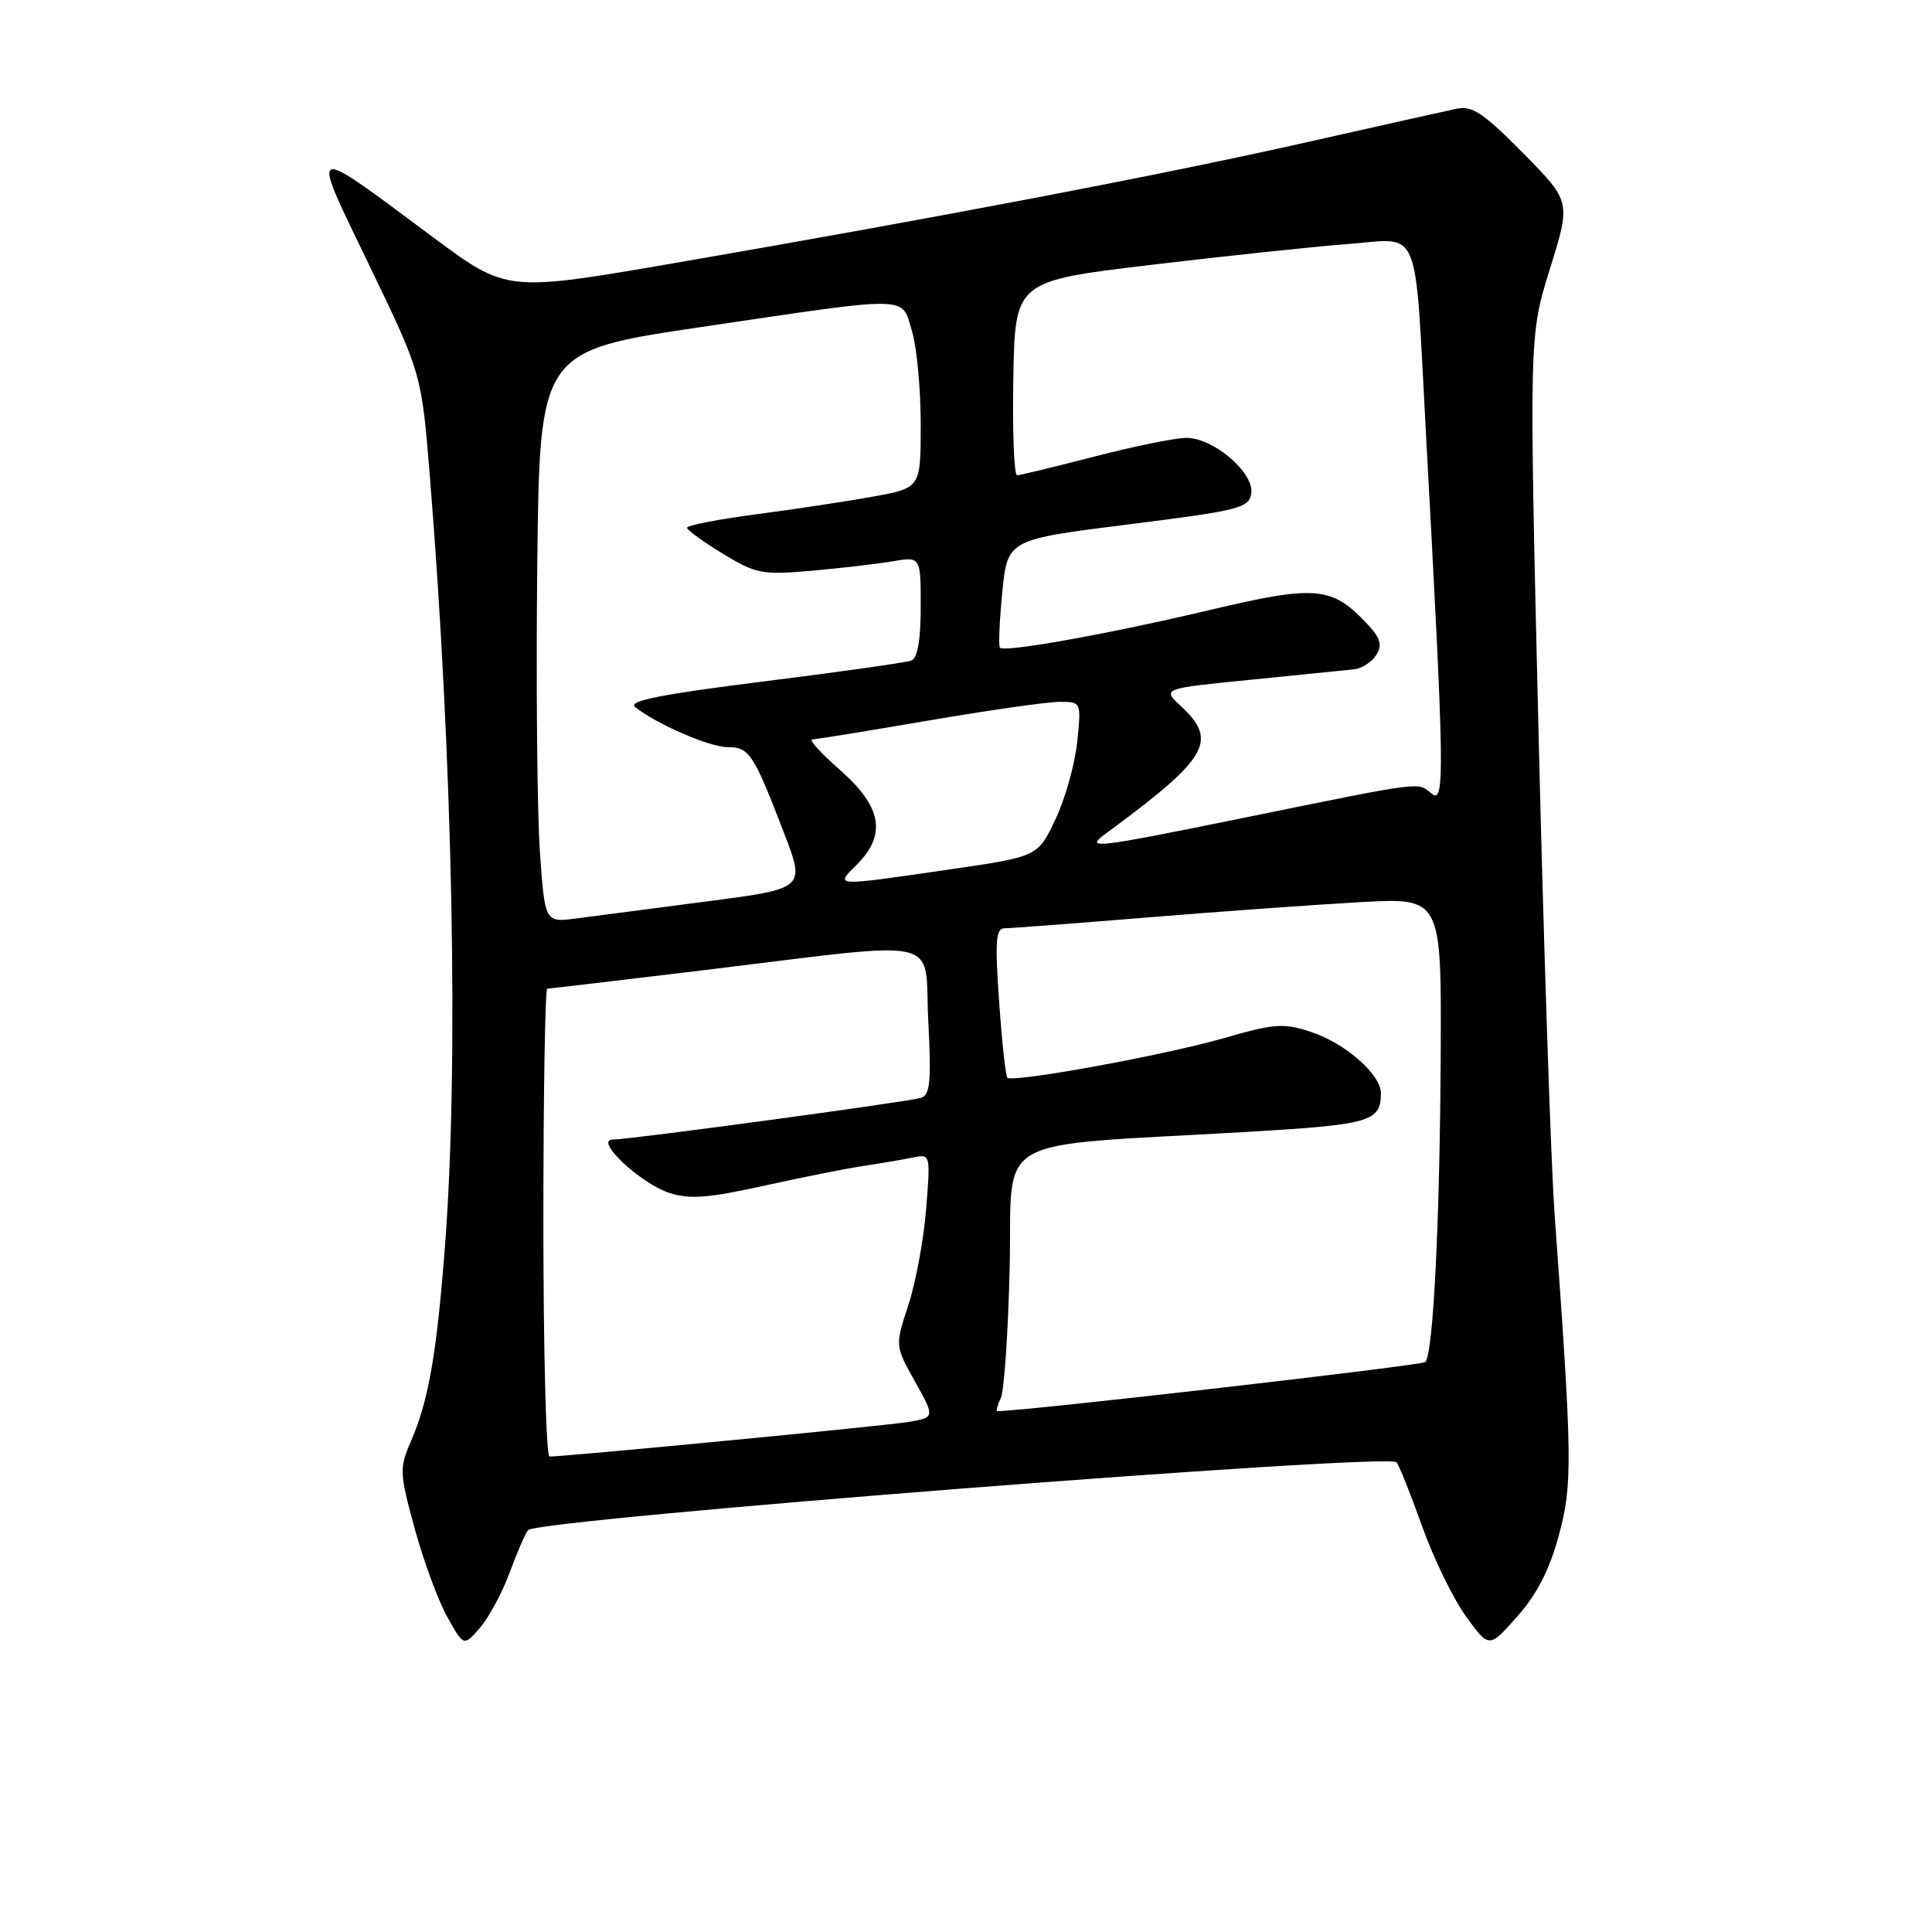 <?xml version="1.0" encoding="UTF-8" standalone="no"?>
<!DOCTYPE svg PUBLIC "-//W3C//DTD SVG 1.1//EN" "http://www.w3.org/Graphics/SVG/1.1/DTD/svg11.dtd" >
<svg xmlns="http://www.w3.org/2000/svg" xmlns:xlink="http://www.w3.org/1999/xlink" version="1.1" viewBox="0 0 256 256">
 <g >
 <path fill="currentColor"
d=" M 67.55 208.32 C 68.53 205.67 69.62 203.16 69.97 202.75 C 71.19 201.30 183.97 192.49 185.05 193.76 C 185.39 194.17 186.92 197.98 188.43 202.23 C 189.95 206.48 192.57 211.86 194.25 214.18 C 197.31 218.41 197.31 218.41 201.04 214.20 C 203.63 211.28 205.32 208.00 206.54 203.49 C 208.39 196.67 208.35 193.43 206.00 161.00 C 205.50 154.12 204.54 125.10 203.85 96.50 C 202.61 44.49 202.61 44.49 205.38 35.60 C 208.15 26.71 208.15 26.71 201.83 20.30 C 196.59 14.99 195.07 13.97 193.00 14.41 C 191.62 14.70 182.62 16.71 173.00 18.88 C 154.15 23.13 124.71 28.76 89.32 34.87 C 67.15 38.69 67.15 38.69 57.47 31.50 C 40.56 18.94 41.01 18.74 48.96 35.21 C 55.85 49.50 55.85 49.50 56.95 63.00 C 60.00 100.66 60.80 140.94 58.98 164.87 C 57.86 179.52 56.79 185.62 54.39 191.12 C 52.91 194.52 52.95 195.25 54.96 202.59 C 56.14 206.90 58.09 212.17 59.29 214.29 C 61.46 218.17 61.46 218.17 63.62 215.66 C 64.81 214.27 66.58 210.98 67.55 208.32 Z  M 72.00 162.00 C 72.00 144.95 72.23 131.00 72.52 131.00 C 72.80 131.00 82.14 129.90 93.27 128.55 C 125.77 124.62 122.42 123.86 123.00 135.26 C 123.42 143.37 123.25 145.11 122.00 145.48 C 120.18 146.02 83.41 151.00 81.20 151.00 C 78.67 151.00 84.79 156.77 88.67 158.06 C 91.36 158.94 93.83 158.76 101.26 157.11 C 106.34 155.99 112.30 154.80 114.50 154.48 C 116.70 154.15 119.58 153.66 120.90 153.39 C 123.30 152.89 123.30 152.89 122.72 160.19 C 122.40 164.21 121.34 169.93 120.37 172.91 C 118.59 178.32 118.59 178.32 121.25 183.08 C 123.91 187.84 123.91 187.84 120.20 188.44 C 116.98 188.96 75.01 193.00 72.81 193.00 C 72.37 193.00 72.00 179.05 72.00 162.00 Z  M 132.61 185.25 C 133.06 184.29 133.59 176.46 133.79 167.86 C 134.18 150.04 130.81 151.98 164.93 150.00 C 181.57 149.03 182.95 148.64 182.98 144.89 C 183.01 142.41 178.31 138.27 173.76 136.75 C 170.09 135.53 168.92 135.61 162.09 137.58 C 154.22 139.84 134.17 143.50 133.47 142.80 C 133.25 142.58 132.76 138.04 132.39 132.70 C 131.82 124.69 131.95 123.00 133.12 123.00 C 133.89 123.00 142.40 122.36 152.01 121.57 C 161.63 120.78 174.34 119.87 180.25 119.54 C 191.00 118.94 191.00 118.94 190.90 139.72 C 190.79 161.87 189.91 179.43 188.86 180.48 C 188.40 180.93 136.14 186.94 132.14 186.99 C 131.95 187.00 132.16 186.21 132.61 185.25 Z  M 71.54 112.87 C 71.18 107.72 71.02 90.68 71.19 75.00 C 71.50 46.50 71.50 46.50 93.00 43.32 C 121.04 39.17 119.42 39.13 120.84 43.87 C 121.48 45.99 122.00 51.54 122.00 56.19 C 122.00 64.65 122.00 64.65 115.75 65.79 C 112.31 66.42 105.34 67.47 100.25 68.14 C 95.16 68.81 91.01 69.62 91.03 69.93 C 91.05 70.24 93.19 71.79 95.78 73.37 C 100.16 76.04 101.00 76.20 107.50 75.63 C 111.35 75.29 116.19 74.73 118.25 74.38 C 122.00 73.74 122.00 73.74 122.00 80.40 C 122.00 84.81 121.58 87.22 120.75 87.53 C 120.06 87.79 111.24 89.04 101.15 90.30 C 87.57 92.00 83.16 92.88 84.15 93.68 C 86.97 95.94 94.02 99.00 96.42 99.00 C 99.28 99.00 99.84 99.85 103.86 110.30 C 106.73 117.74 106.73 117.74 93.61 119.45 C 86.40 120.39 78.63 121.40 76.35 121.70 C 72.20 122.24 72.20 122.24 71.54 112.87 Z  M 113.55 114.55 C 117.49 110.60 116.85 106.91 111.36 102.08 C 108.81 99.84 107.12 97.99 107.61 97.98 C 108.10 97.97 115.03 96.85 123.00 95.48 C 130.97 94.12 138.80 93.00 140.39 93.00 C 143.28 93.00 143.28 93.00 142.73 98.35 C 142.42 101.30 141.12 105.91 139.84 108.60 C 137.50 113.50 137.50 113.50 126.00 115.18 C 110.23 117.47 110.60 117.49 113.55 114.55 Z  M 146.50 110.47 C 160.10 100.47 161.45 98.18 156.48 93.57 C 153.97 91.24 153.97 91.24 165.73 90.07 C 172.21 89.42 178.35 88.80 179.40 88.69 C 180.44 88.59 181.78 87.73 182.36 86.79 C 183.20 85.46 182.93 84.56 181.12 82.63 C 176.47 77.68 174.36 77.50 160.30 80.83 C 146.96 83.99 133.14 86.47 132.50 85.83 C 132.29 85.62 132.43 82.31 132.81 78.48 C 133.50 71.50 133.50 71.50 149.50 69.49 C 164.25 67.64 165.52 67.32 165.80 65.37 C 166.20 62.62 160.76 57.99 157.17 58.02 C 155.70 58.03 150.22 59.15 145.00 60.50 C 139.78 61.85 135.17 62.97 134.77 62.98 C 134.37 62.99 134.14 57.21 134.27 50.13 C 134.50 37.25 134.50 37.25 152.50 35.10 C 162.40 33.92 174.18 32.67 178.68 32.33 C 188.40 31.60 187.41 29.18 188.95 57.50 C 191.42 102.90 191.48 106.63 189.67 105.14 C 187.81 103.60 188.88 103.46 164.73 108.38 C 144.91 112.42 143.65 112.56 146.50 110.47 Z "/>
</g>
</svg>
